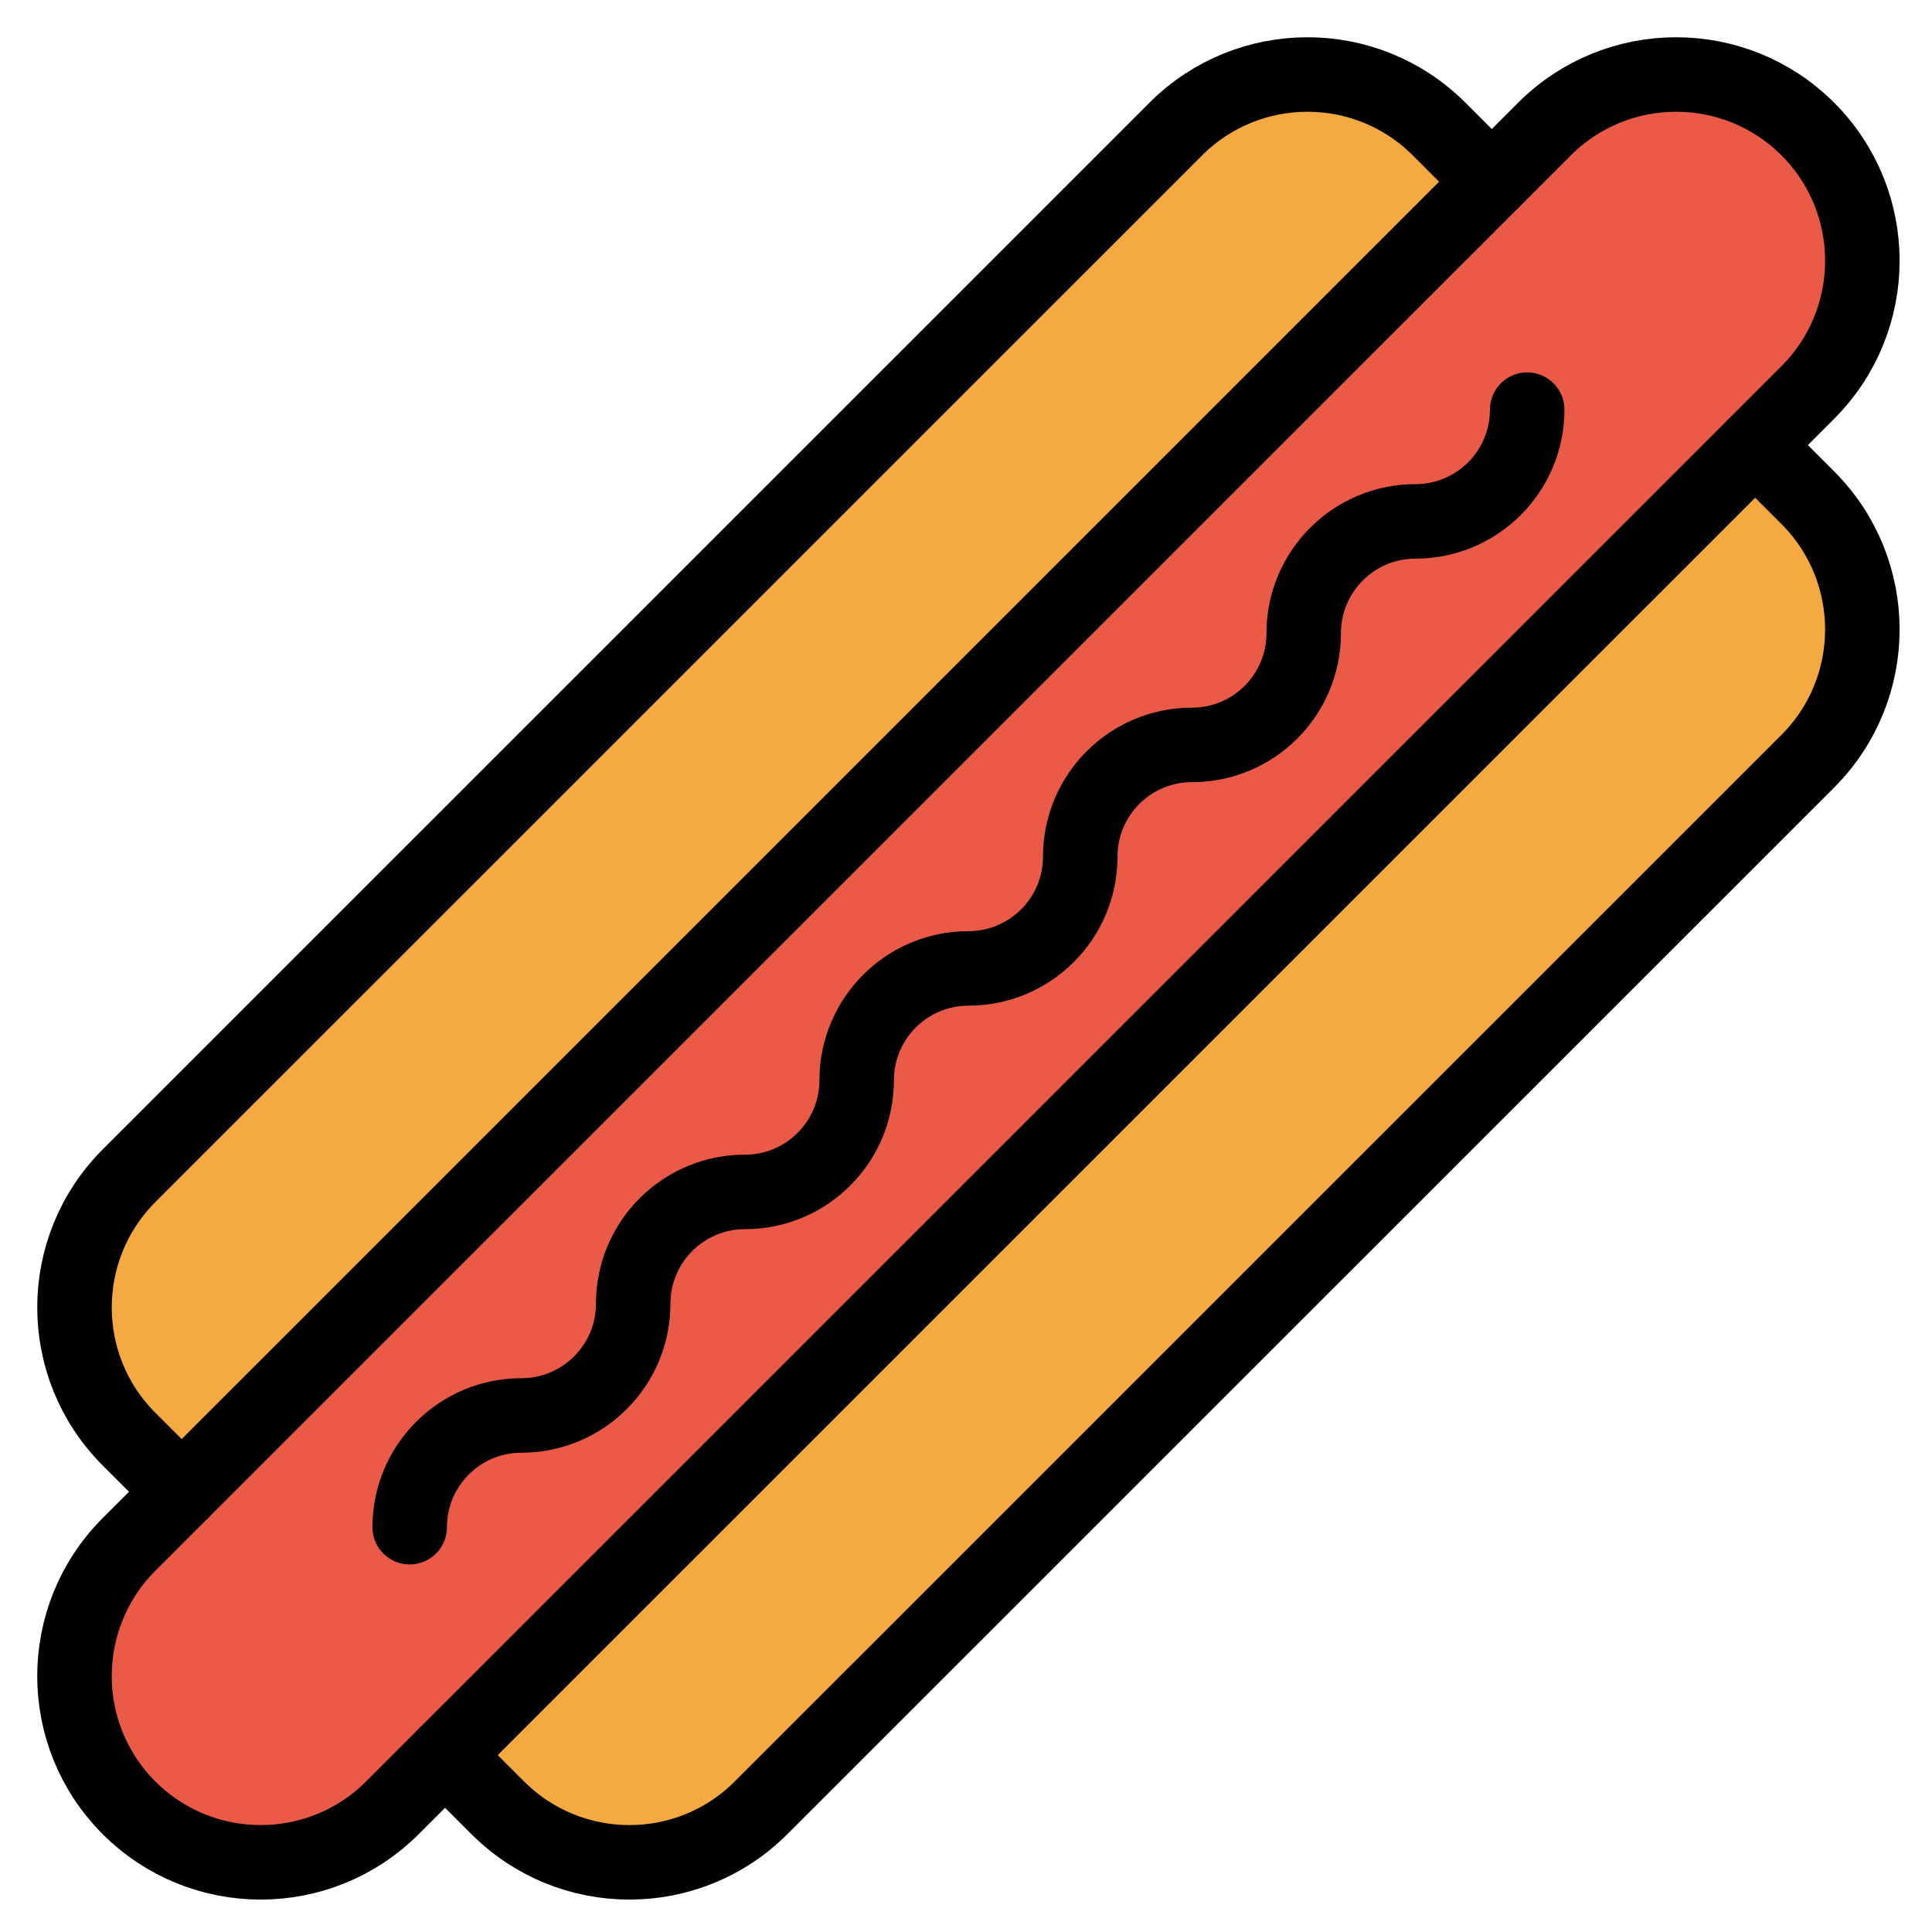 <svg xmlns="http://www.w3.org/2000/svg" role="img" viewBox="10.00 10.00 51.87 51.87"><title>1F32D.svg</title><path fill="#f4aa41" d="M48.637 13.465c-1.951-1.953-5.117-1.953-7.07 0L13.465 41.565c-1.953 1.953-1.953 5.119-.002 7.071l9.9 9.899c1.953 1.953 5.119 1.953 7.07 0l28.104-28.1c1.951-1.953 1.951-5.119 0-7.071l-9.9-9.899z"/><path fill="#ea5a47" d="M20.535 58.535c-1.953 1.953-5.119 1.953-7.072 0-1.951-1.952-1.951-5.118 0-7.07l38.002-38c1.953-1.953 5.119-1.953 7.072 0 1.951 1.952 1.951 5.118 0 7.07l-38.002 38z"/><g fill="none" stroke="#000" stroke-linecap="round" stroke-linejoin="round" stroke-miterlimit="10" stroke-width="2"><path d="M27 45.001c0 1.656-1.344 3.001-3.001 3.001-1.657 0-2.999 1.344-3 3M39.002 33c0 1.656-1.344 3-3.002 3-1.656 0-2.999 1.344-3 3m0 0c0 1.656-1.342 3.001-3 3-1.657 0-3 1.345-3 3.001m18.002-18.003c0 1.657-1.342 3.002-3 3.001-1.658 0-3 1.345-3 3.001m12-12.002c0 1.656-1.342 3-3 3-1.656 0-3 1.345-3 3"/><path d="M20.535 58.535c-1.953 1.953-5.119 1.953-7.072 0-1.951-1.952-1.951-5.118 0-7.07l38.002-38c1.953-1.953 5.119-1.953 7.072 0 1.951 1.952 1.951 5.118 0 7.07l-38.002 38z"/><path d="M50.051 14.879l-1.414-1.414c-1.951-1.953-5.117-1.953-7.07 0L13.465 41.565c-1.953 1.953-1.953 5.119-.002 7.071l1.416 1.415m7.07 7.07l1.414 1.414c1.953 1.953 5.119 1.953 7.07 0l28.104-28.1c1.951-1.953 1.951-5.119 0-7.071l-1.414-1.415"/></g></svg>